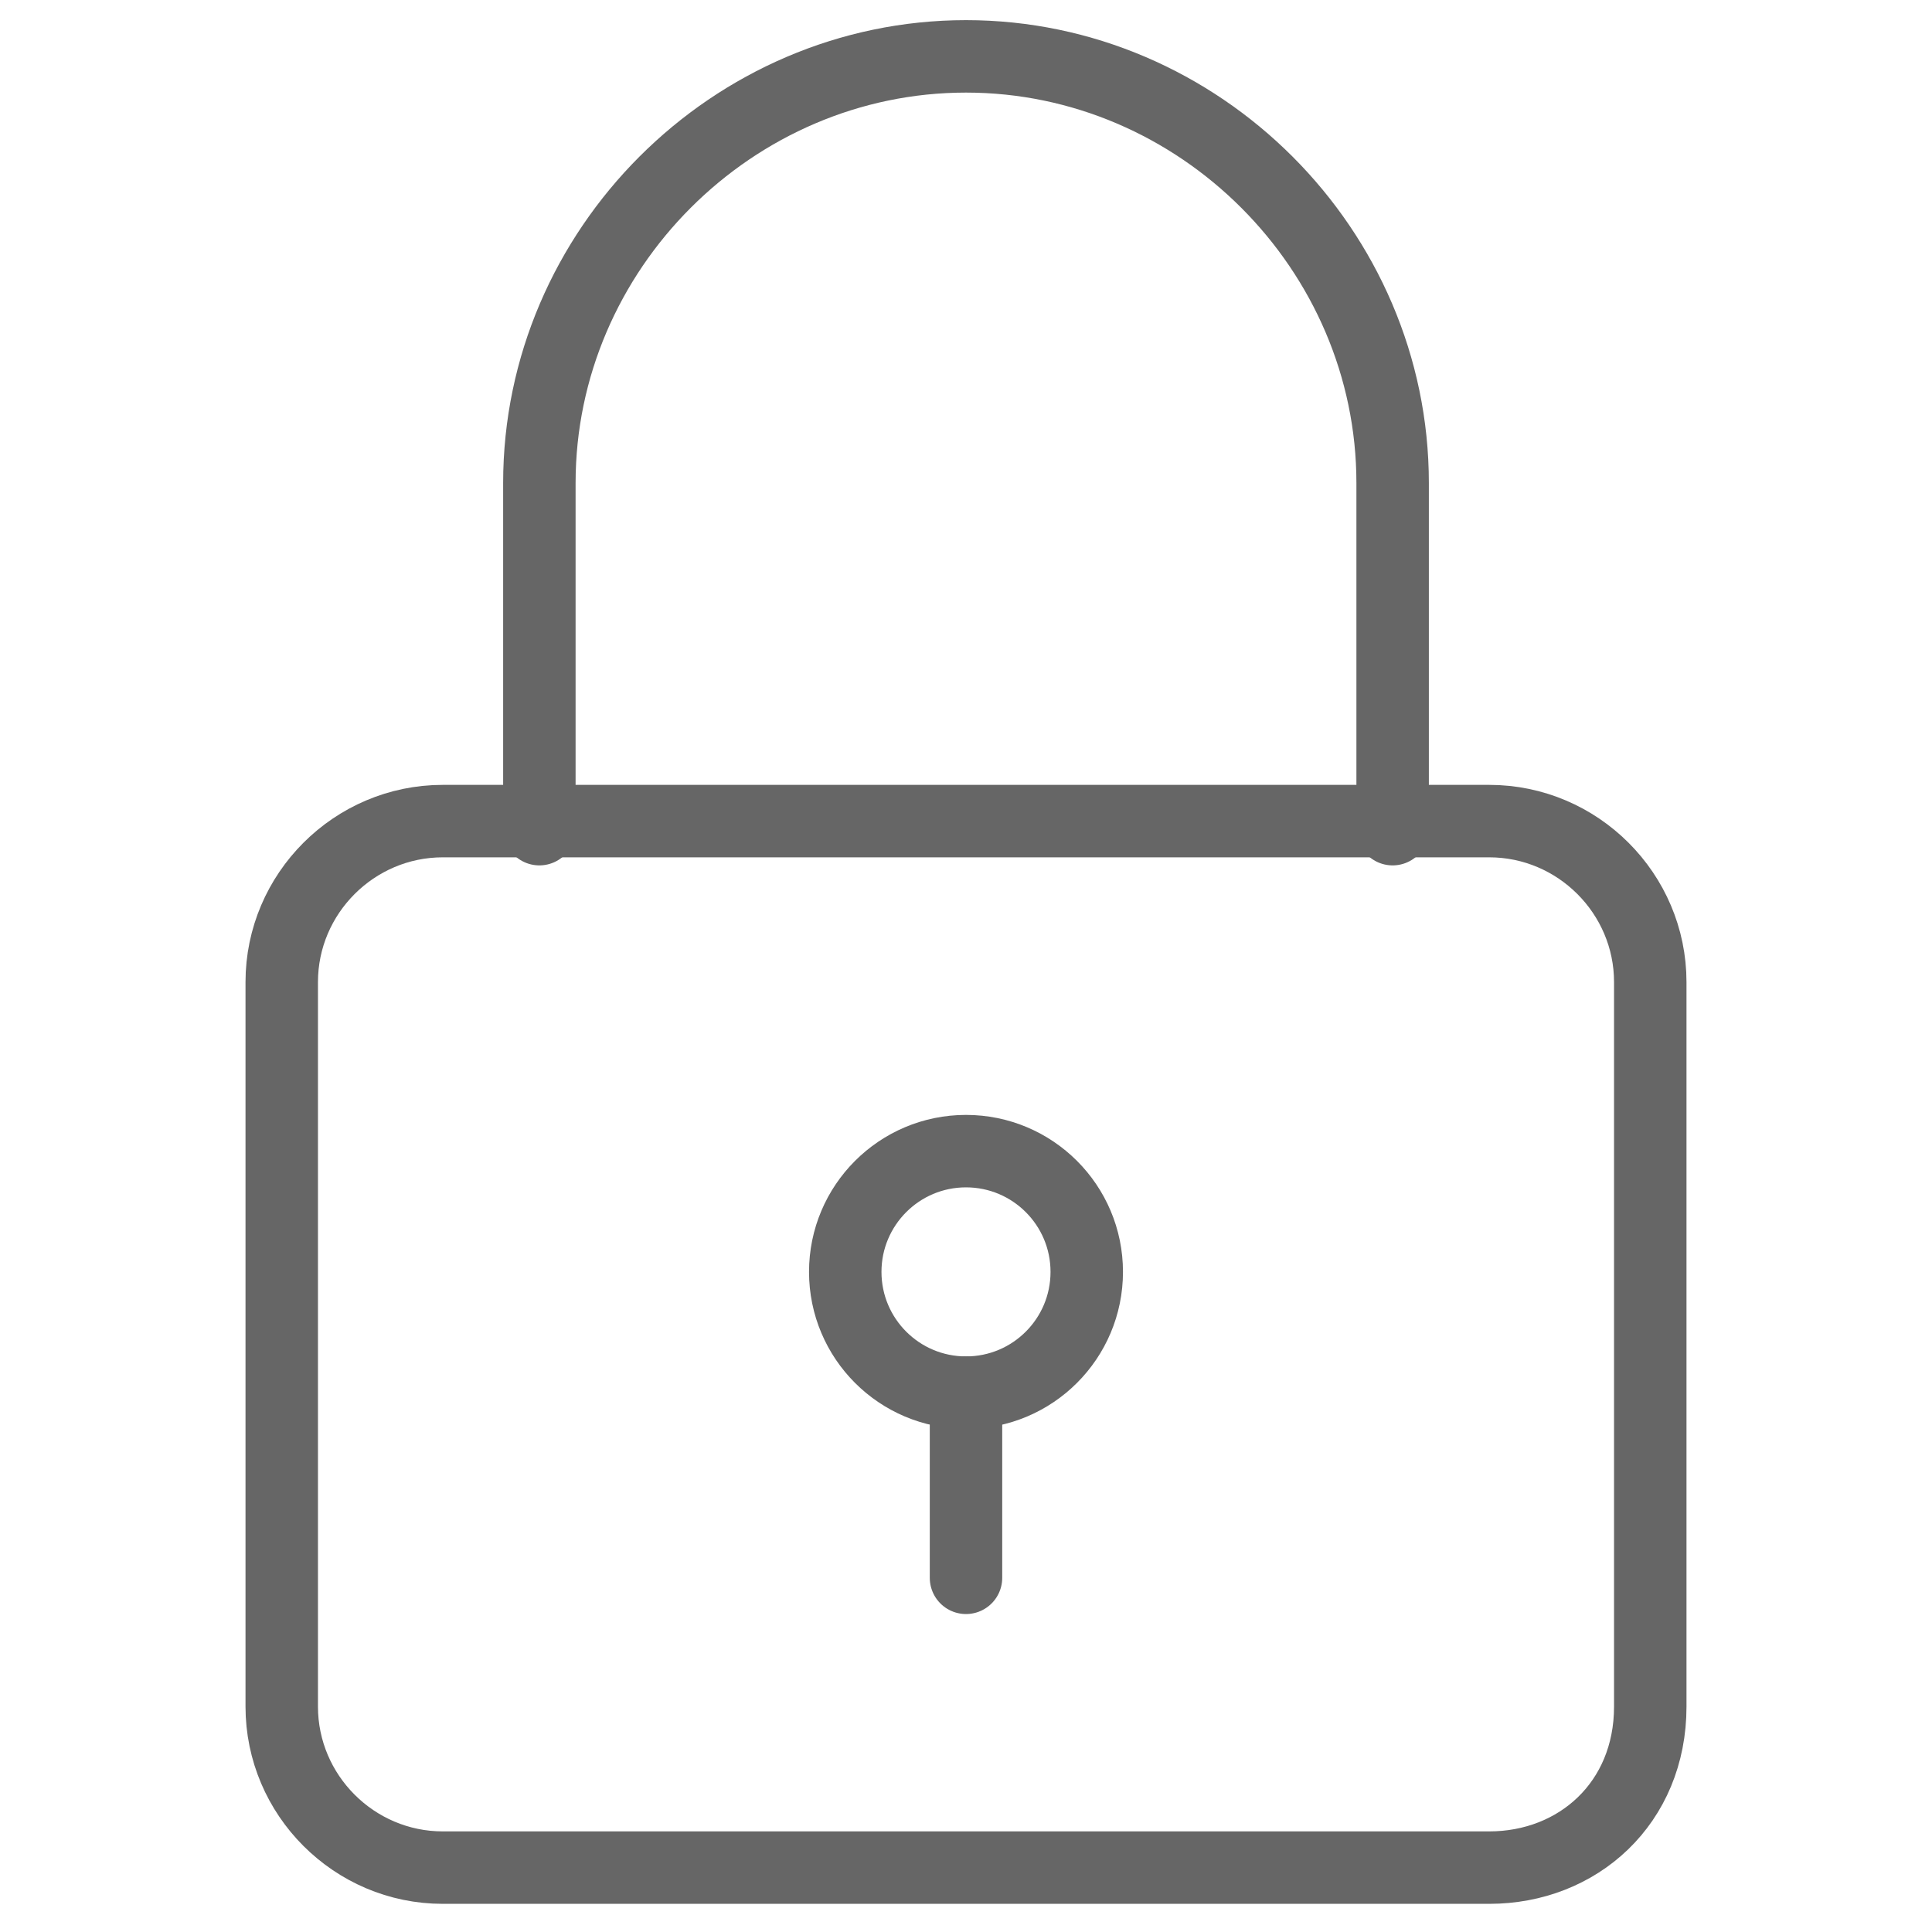 <svg width="40" height="40" viewBox="0 0 40 40" fill="none" xmlns="http://www.w3.org/2000/svg">
<path d="M30.833 38.667H9.167C7.333 38.667 5.833 37.167 5.833 35.333V20.333C5.833 18.5 7.333 17 9.167 17H30.833C32.667 17 34.167 18.5 34.167 20.333V35.333C34.167 37.333 32.667 38.667 30.833 38.667Z" stroke="#666666" stroke-width="1.5" stroke-miterlimit="10" stroke-linecap="round" stroke-linejoin="round"/>
<path d="M20 28.833C21.381 28.833 22.5 27.714 22.5 26.333C22.5 24.953 21.381 23.833 20 23.833C18.619 23.833 17.5 24.953 17.5 26.333C17.5 27.714 18.619 28.833 20 28.833Z" stroke="#666666" stroke-width="1.5" stroke-miterlimit="10" stroke-linecap="round" stroke-linejoin="round"/>
<path d="M20 28.833V32.667" stroke="#666666" stroke-width="1.5" stroke-miterlimit="10" stroke-linecap="round" stroke-linejoin="round"/>
<path d="M11.167 17.167V10C11.167 5.167 15.167 1.167 20 1.167C24.833 1.167 28.833 5.167 28.833 10V17.167" stroke="#666666" stroke-width="1.5" stroke-miterlimit="10" stroke-linecap="round" stroke-linejoin="round"/>
</svg>
